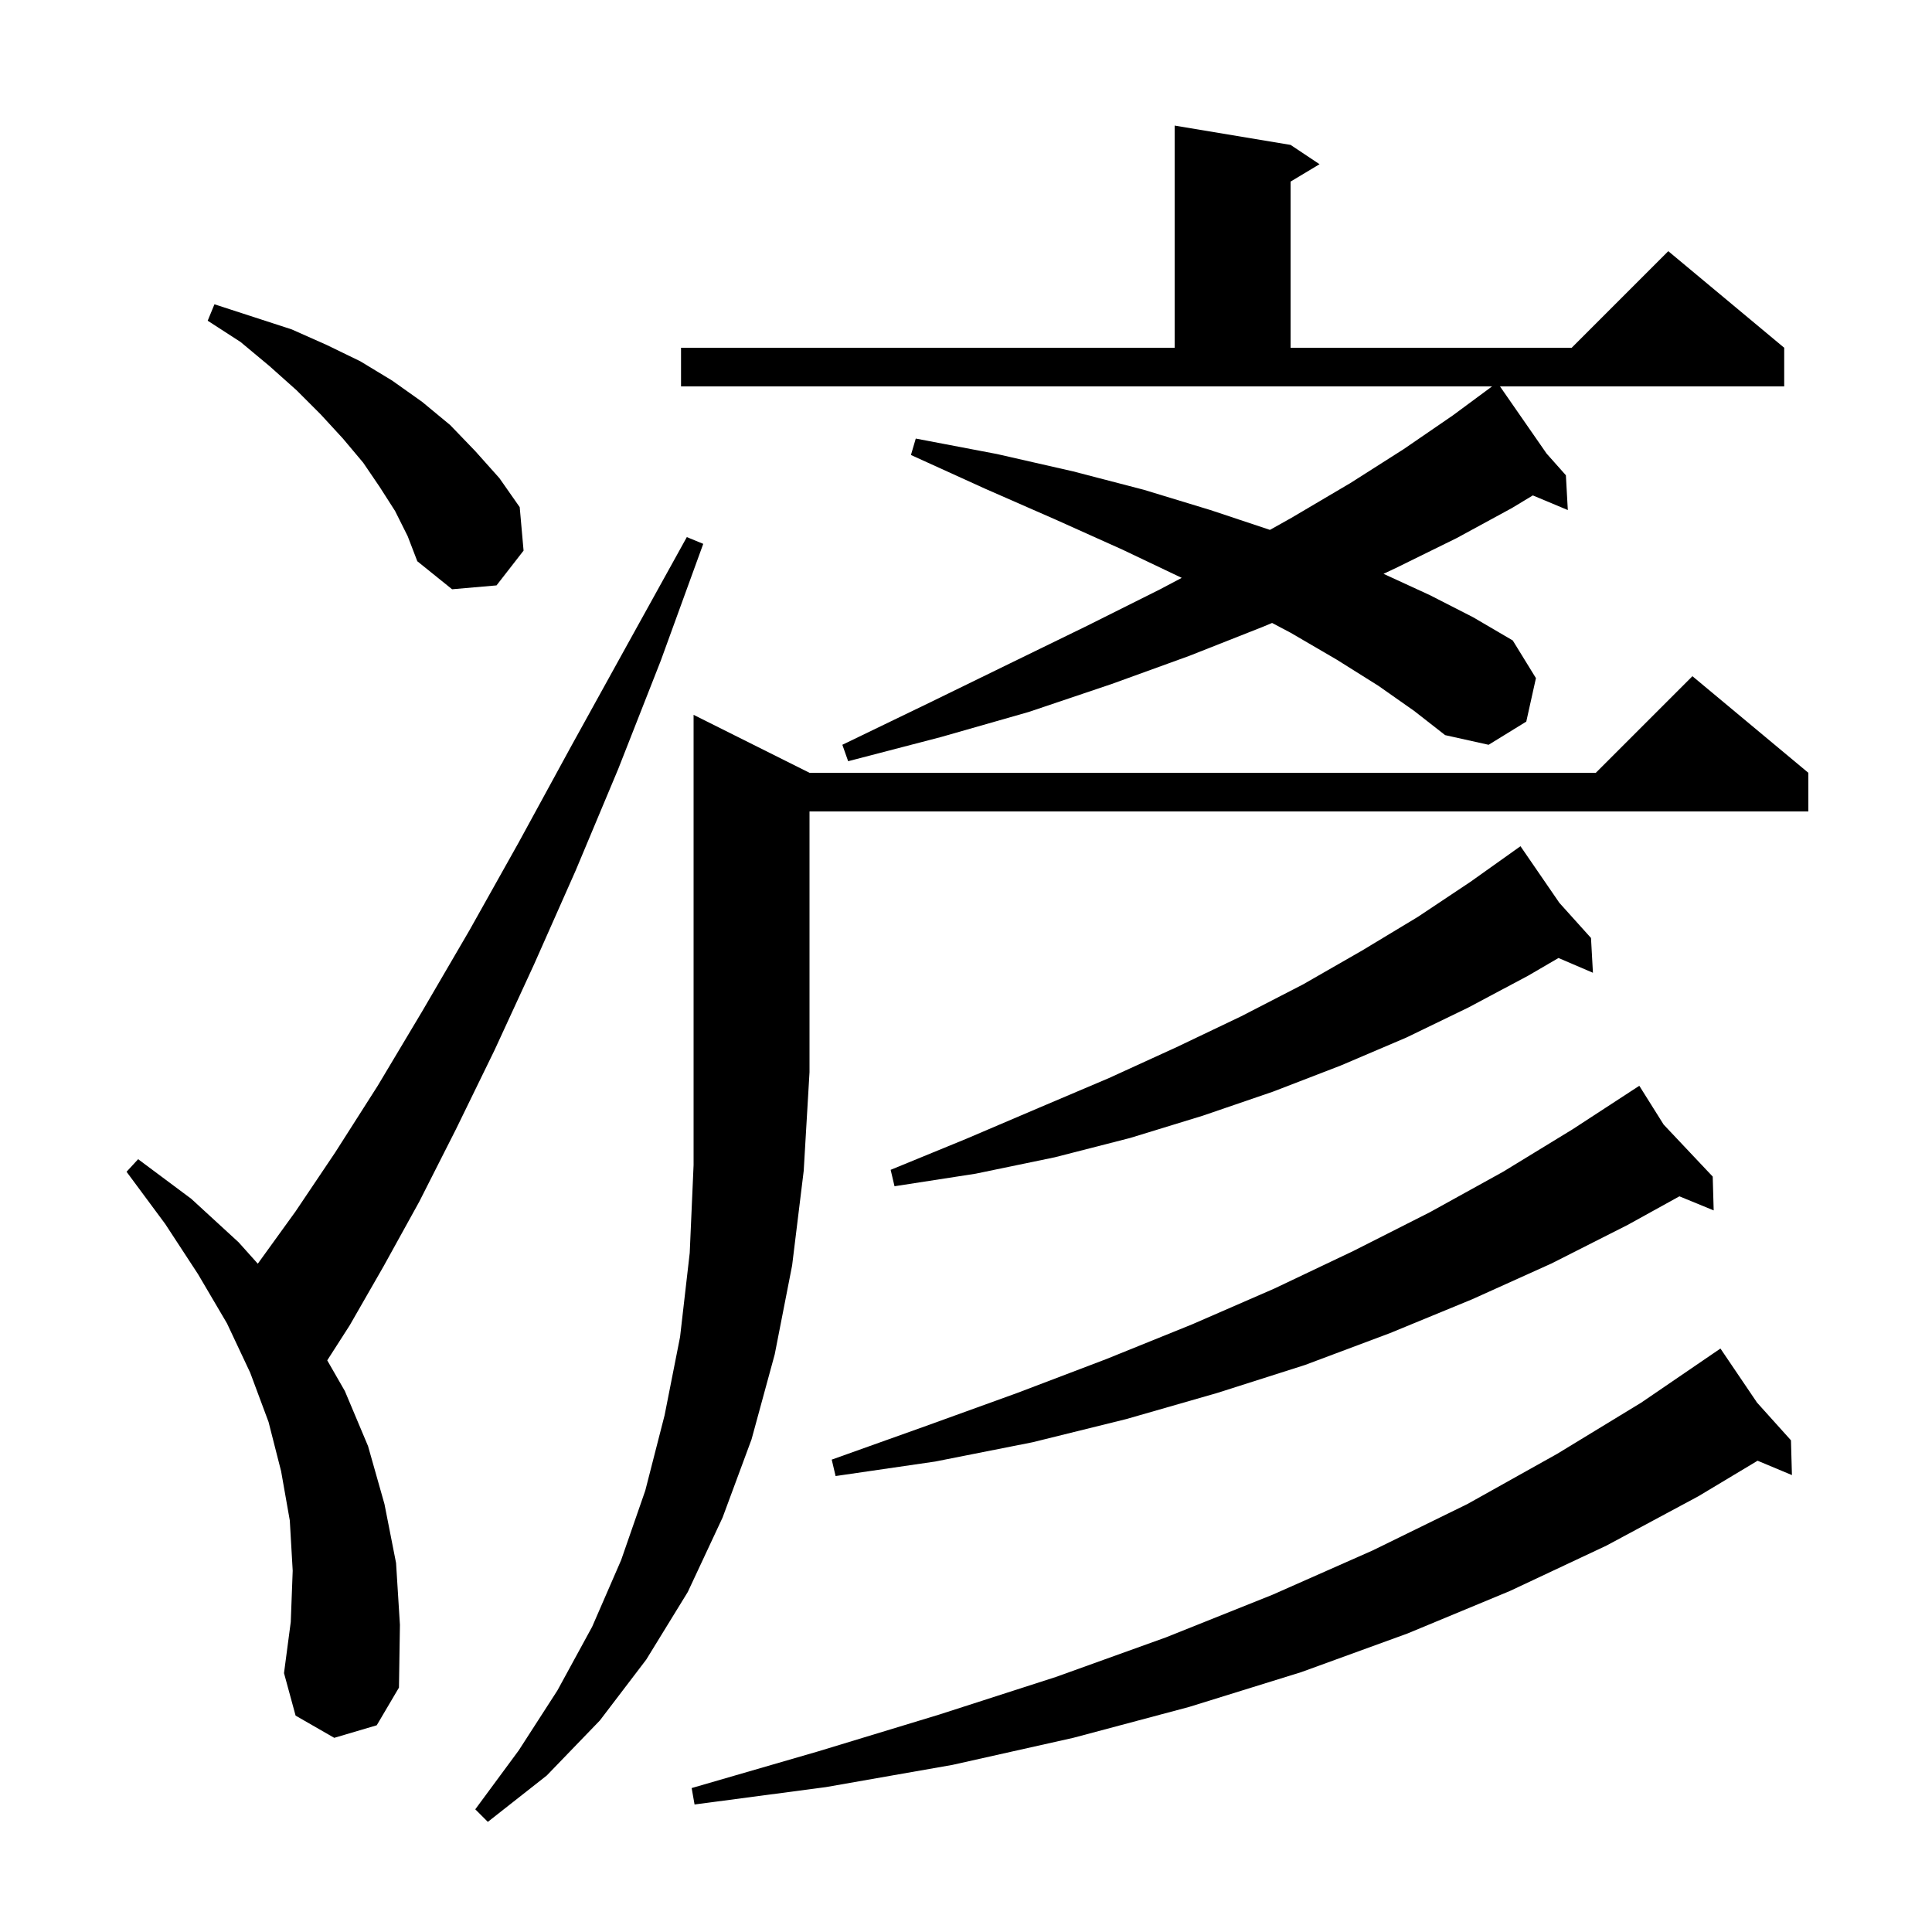 <svg xmlns="http://www.w3.org/2000/svg" xmlns:xlink="http://www.w3.org/1999/xlink" version="1.1" baseProfile="full" viewBox="0 0 200 200" width="200" height="200">
<g fill="black">
<path d="M 83.8 80.0 L 165.2 80.0 L 175.2 70.0 L 187.2 80.0 L 187.2 84.0 L 83.8 84.0 L 83.8 111.0 L 83.2 121.2 L 82.0 131.0 L 80.2 140.2 L 77.8 149.0 L 74.8 157.1 L 71.2 164.8 L 66.9 171.8 L 62.1 178.1 L 56.6 183.8 L 50.5 188.6 L 49.2 187.3 L 53.7 181.2 L 57.7 175.0 L 61.3 168.4 L 64.3 161.5 L 66.8 154.3 L 68.8 146.5 L 70.4 138.4 L 71.4 129.7 L 71.8 120.6 L 71.8 74.0 Z M 181.89 145.2 L 185.4 149.1 L 185.5 152.7 L 181.945 151.213 L 175.8 154.9 L 166.3 160.0 L 156.3 164.7 L 145.7 169.1 L 134.7 173.1 L 123.1 176.7 L 111.1 179.9 L 98.6 182.7 L 85.5 185.0 L 71.9 186.8 L 71.6 185.1 L 84.7 181.3 L 97.2 177.5 L 109.3 173.6 L 120.7 169.5 L 131.7 165.1 L 142.1 160.5 L 151.9 155.7 L 161.2 150.5 L 169.9 145.2 L 177.324 140.13 L 177.3 140.1 L 177.326 140.129 L 178.1 139.6 Z M 34.6 179.9 L 30.6 177.6 L 29.4 173.2 L 30.1 167.9 L 30.3 162.6 L 30.0 157.4 L 29.1 152.3 L 27.8 147.2 L 25.9 142.1 L 23.5 137.0 L 20.5 131.9 L 17.1 126.7 L 13.1 121.3 L 14.3 120.0 L 19.8 124.1 L 24.7 128.6 L 26.686 130.817 L 26.7 130.8 L 30.6 125.4 L 34.7 119.3 L 39.1 112.4 L 43.7 104.7 L 48.6 96.3 L 53.7 87.2 L 59.1 77.3 L 64.9 66.8 L 71.1 55.6 L 72.8 56.3 L 68.4 68.4 L 64.0 79.6 L 59.6 90.1 L 55.3 99.8 L 51.2 108.7 L 47.2 116.9 L 43.4 124.4 L 39.7 131.1 L 36.2 137.2 L 33.876 140.823 L 35.7 144.0 L 38.1 149.7 L 39.8 155.7 L 41.0 161.8 L 41.4 168.2 L 41.3 174.7 L 39.0 178.6 Z M 172.223 116.42 L 177.3 121.8 L 177.4 125.3 L 173.852 123.843 L 168.5 126.8 L 160.6 130.8 L 152.4 134.5 L 143.9 138.0 L 135.1 141.3 L 126.0 144.2 L 116.6 146.9 L 106.9 149.3 L 96.8 151.3 L 86.5 152.8 L 86.1 151.1 L 95.9 147.6 L 105.3 144.2 L 114.5 140.7 L 123.4 137.1 L 131.9 133.4 L 140.1 129.5 L 148.0 125.5 L 155.6 121.3 L 162.8 116.9 L 168.911 112.915 L 168.9 112.9 L 168.913 112.913 L 169.7 112.4 Z M 161.428 93.465 L 164.7 97.1 L 164.9 100.7 L 161.334 99.172 L 158.2 101.0 L 152.0 104.3 L 145.6 107.4 L 138.8 110.3 L 131.8 113.0 L 124.5 115.5 L 117.0 117.8 L 109.2 119.8 L 101.0 121.5 L 92.6 122.8 L 92.2 121.1 L 100.0 117.9 L 107.5 114.7 L 114.8 111.6 L 121.8 108.4 L 128.5 105.2 L 134.9 101.9 L 141.0 98.4 L 146.8 94.9 L 152.2 91.3 L 156.636 88.144 L 156.6 88.1 L 156.638 88.142 L 157.4 87.6 Z M 142.7 71.0 L 138.4 68.3 L 133.6 65.5 L 131.686 64.489 L 130.7 64.9 L 123.1 67.9 L 115.1 70.8 L 106.5 73.7 L 97.4 76.3 L 87.8 78.8 L 87.2 77.1 L 96.1 72.8 L 104.5 68.7 L 112.5 64.8 L 120.1 61.0 L 122.332 59.82 L 116.2 56.9 L 109.3 53.8 L 102.0 50.6 L 94.3 47.1 L 94.8 45.4 L 103.2 47.0 L 111.1 48.8 L 118.4 50.7 L 125.3 52.8 L 131.463 54.854 L 133.7 53.6 L 139.8 50.0 L 145.3 46.5 L 150.4 43.0 L 154.134 40.24 L 154.1 40.2 L 154.135 40.239 L 154.459 40.0 L 70.5 40.0 L 70.5 36.0 L 121.6 36.0 L 121.6 13.0 L 133.6 15.0 L 136.6 17.0 L 133.6 18.8 L 133.6 36.0 L 162.7 36.0 L 172.7 26.0 L 184.7 36.0 L 184.7 40.0 L 155.278 40.0 L 160.1 46.95 L 162.1 49.2 L 162.3 52.8 L 158.678 51.285 L 156.5 52.6 L 150.8 55.7 L 144.5 58.8 L 143.22 59.401 L 148.0 61.6 L 152.5 63.9 L 156.6 66.3 L 159.0 70.2 L 158.0 74.7 L 154.1 77.1 L 149.6 76.1 L 146.4 73.6 Z M 40.9 52.9 L 39.3 50.4 L 37.6 47.9 L 35.5 45.4 L 33.2 42.9 L 30.7 40.4 L 27.9 37.9 L 24.9 35.4 L 21.5 33.2 L 22.2 31.5 L 30.2 34.1 L 33.8 35.7 L 37.3 37.4 L 40.6 39.4 L 43.7 41.6 L 46.6 44.0 L 49.2 46.7 L 51.7 49.5 L 53.8 52.5 L 54.2 57.0 L 51.4 60.6 L 46.8 61.0 L 43.2 58.1 L 42.2 55.5 Z " />
</g>
</svg>
